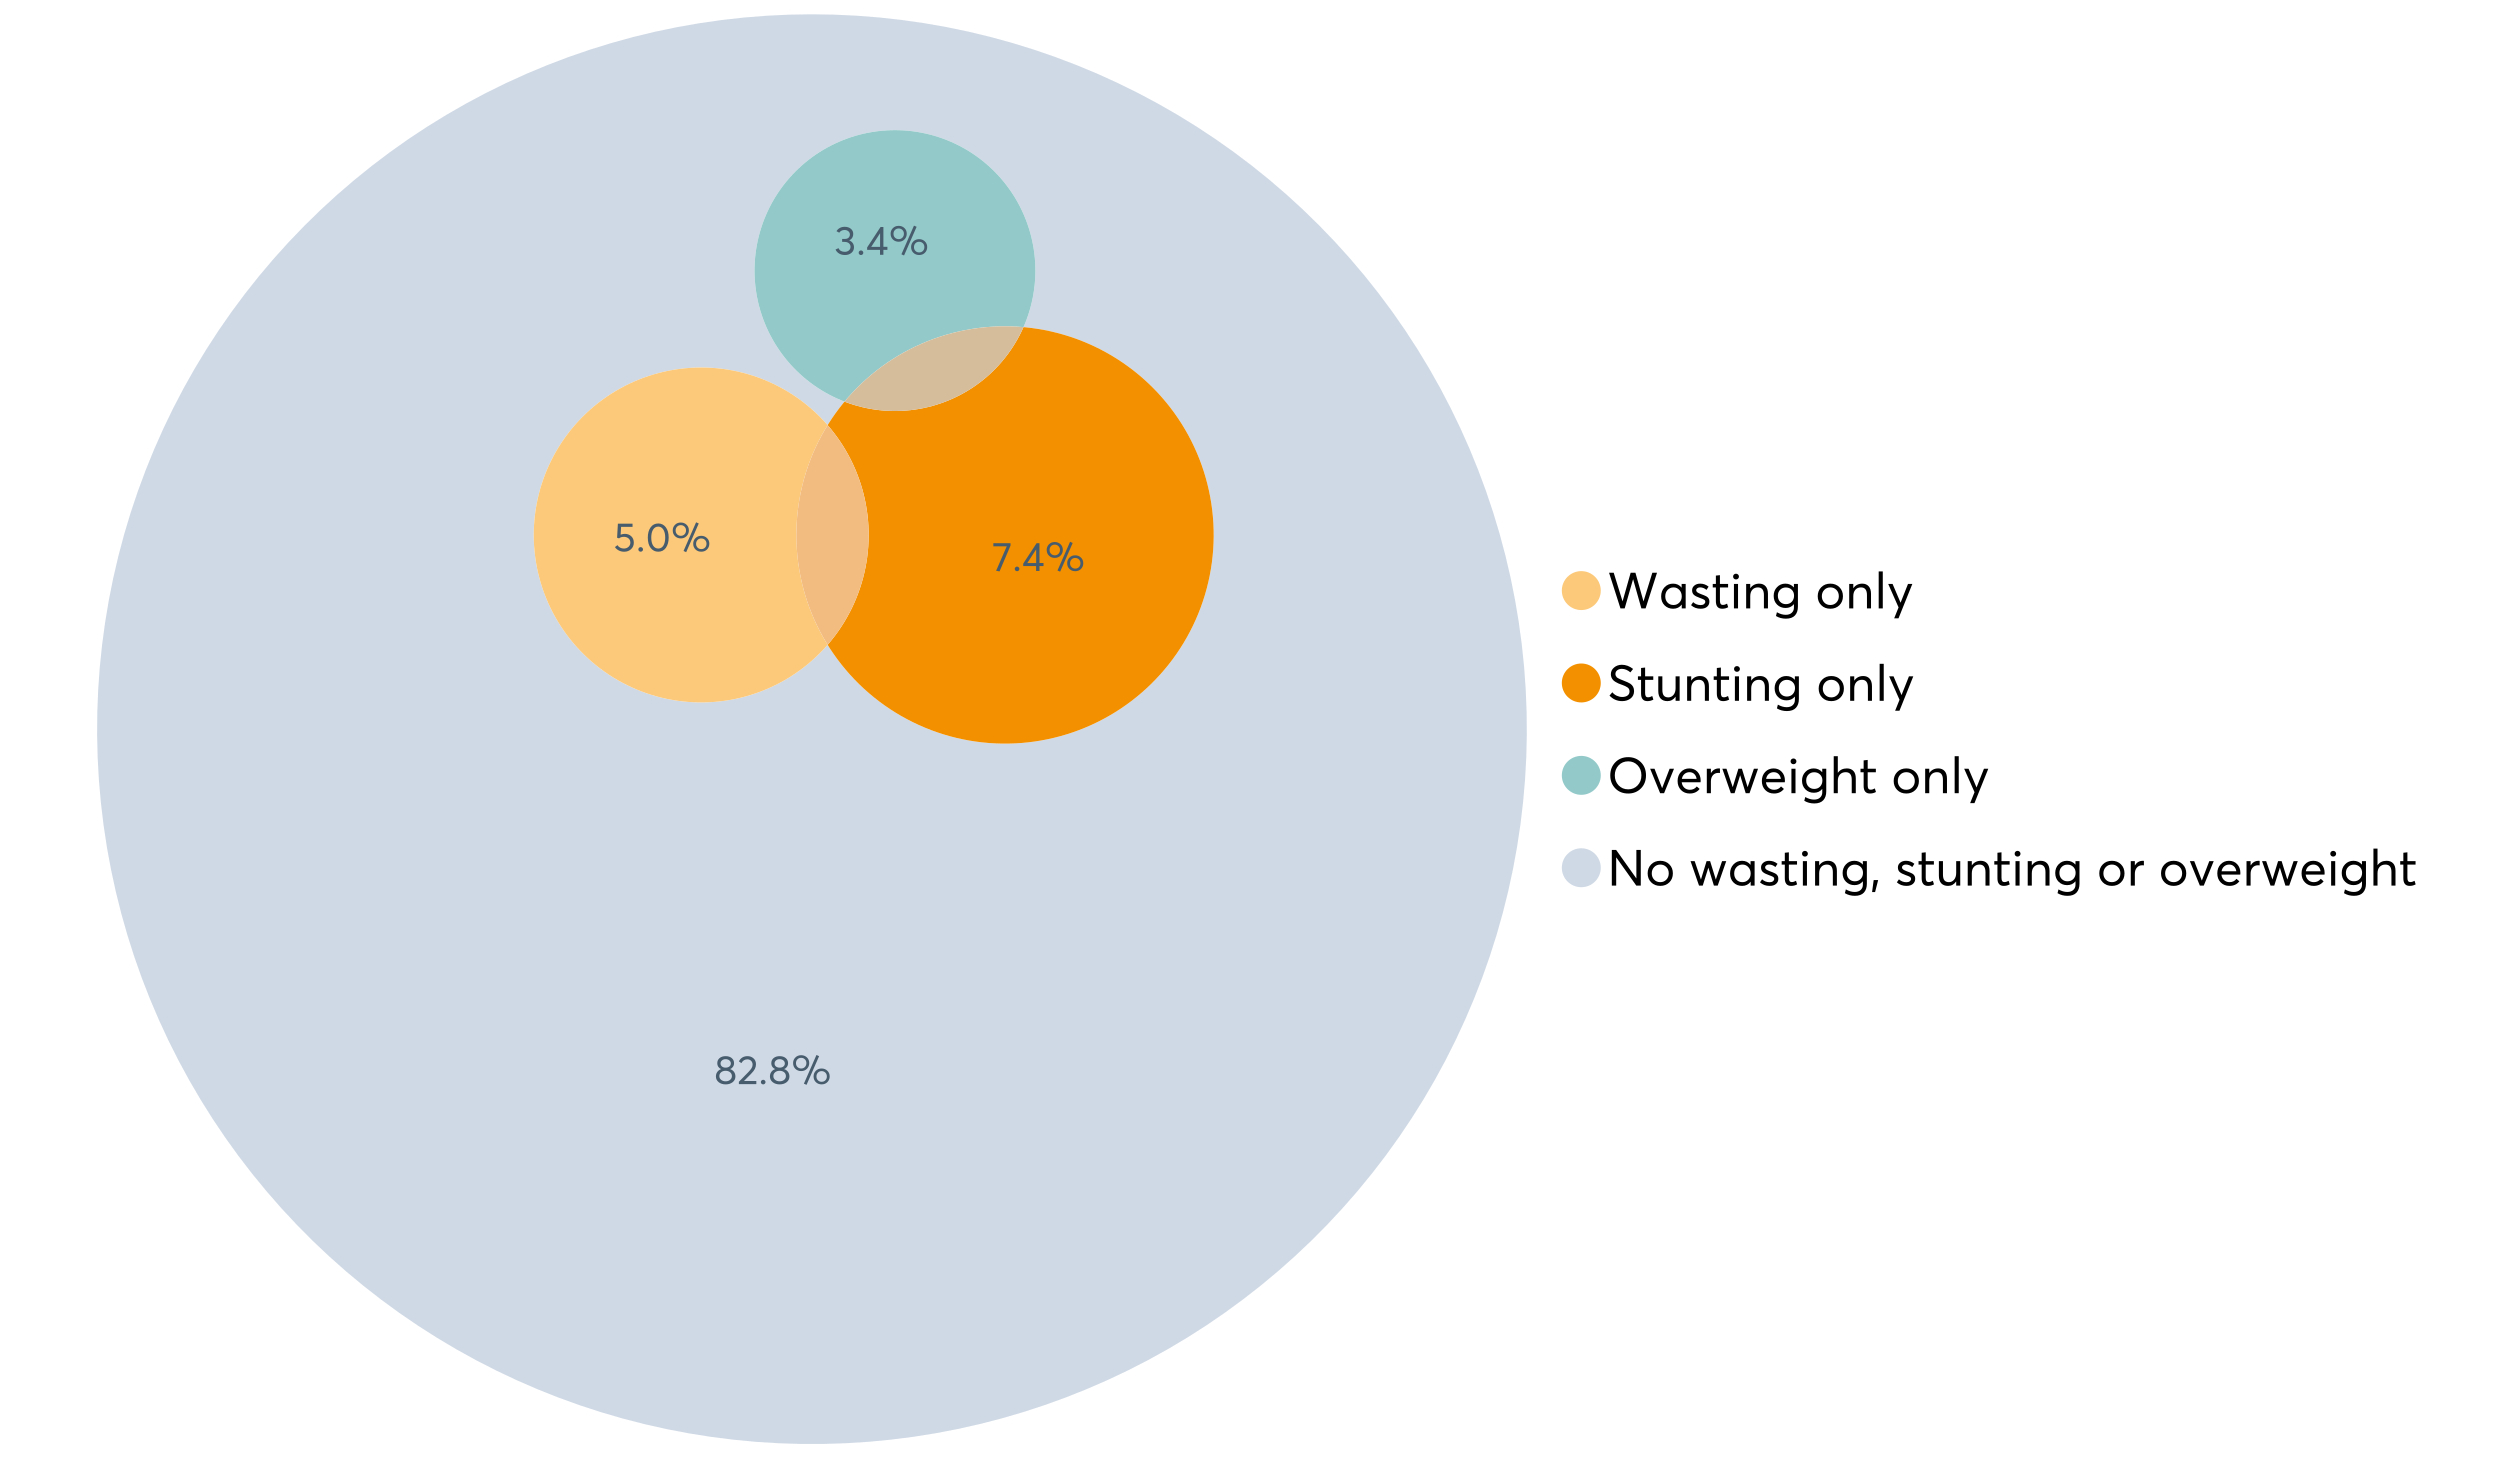 <?xml version="1.0" encoding="UTF-8"?>
<svg xmlns="http://www.w3.org/2000/svg" xmlns:xlink="http://www.w3.org/1999/xlink" width="1234.286pt" height="720pt" viewBox="0 0 1234.286 720" version="1.1">
<defs>
<g>
<symbol overflow="visible" id="glyph0-0">
<path style="stroke:none;" d=""/>
</symbol>
<symbol overflow="visible" id="glyph0-1">
<path style="stroke:none;" d="M 22.234 -17.609 L 24.547 -17.609 L 18.906 0 L 16.828 0 L 12.75 -14.438 L 12.734 -14.438 L 8.578 0 L 6.5 0 L 0.875 -17.609 L 3.172 -17.609 L 7.516 -3.547 L 7.562 -3.547 L 11.531 -17.609 L 13.891 -17.609 L 17.859 -3.5 L 17.891 -3.5 Z M 22.234 -17.609 "/>
</symbol>
<symbol overflow="visible" id="glyph0-2">
<path style="stroke:none;" d="M 11.297 -12.078 L 13.297 -12.078 L 13.297 0 L 11.359 0 L 11.359 -1.906 L 11.344 -1.906 C 10.312 -0.531 8.906 0.156 7.125 0.156 C 5.414 0.156 4 -0.406 2.875 -1.531 C 1.75 -2.656 1.188 -4.129 1.188 -5.953 C 1.188 -7.742 1.742 -9.238 2.859 -10.438 C 3.984 -11.633 5.395 -12.234 7.094 -12.234 C 8.812 -12.234 10.203 -11.578 11.266 -10.266 L 11.297 -10.266 Z M 7.297 -1.688 C 8.422 -1.688 9.379 -2.086 10.172 -2.891 C 10.961 -3.691 11.359 -4.711 11.359 -5.953 C 11.359 -7.191 10.973 -8.238 10.203 -9.094 C 9.441 -9.945 8.477 -10.375 7.312 -10.375 C 6.156 -10.375 5.18 -9.961 4.391 -9.141 C 3.609 -8.328 3.219 -7.266 3.219 -5.953 C 3.219 -4.711 3.594 -3.691 4.344 -2.891 C 5.102 -2.086 6.086 -1.688 7.297 -1.688 Z M 7.297 -1.688 "/>
</symbol>
<symbol overflow="visible" id="glyph0-3">
<path style="stroke:none;" d="M 5.609 0.156 C 3.734 0.156 2.156 -0.426 0.875 -1.594 L 1.906 -3.094 C 2.945 -2.133 4.18 -1.656 5.609 -1.656 C 6.305 -1.656 6.859 -1.812 7.266 -2.125 C 7.68 -2.445 7.891 -2.832 7.891 -3.281 C 7.891 -3.738 7.688 -4.086 7.281 -4.328 C 6.875 -4.566 6.164 -4.859 5.156 -5.203 C 5.094 -5.223 5.047 -5.242 5.016 -5.266 C 3.836 -5.672 2.938 -6.141 2.312 -6.672 C 1.695 -7.203 1.391 -7.973 1.391 -8.984 C 1.391 -9.91 1.766 -10.68 2.516 -11.297 C 3.266 -11.922 4.223 -12.234 5.391 -12.234 C 6.922 -12.234 8.301 -11.738 9.531 -10.75 L 8.484 -9.156 C 7.523 -9.977 6.457 -10.391 5.281 -10.391 C 4.801 -10.391 4.367 -10.258 3.984 -10 C 3.609 -9.738 3.422 -9.398 3.422 -8.984 C 3.422 -8.555 3.609 -8.207 3.984 -7.938 C 4.359 -7.676 4.93 -7.395 5.703 -7.094 C 5.836 -7.039 6.082 -6.945 6.438 -6.812 C 6.789 -6.688 7.023 -6.598 7.141 -6.547 C 7.254 -6.492 7.453 -6.406 7.734 -6.281 C 8.016 -6.164 8.207 -6.078 8.312 -6.016 C 8.414 -5.961 8.566 -5.867 8.766 -5.734 C 8.973 -5.598 9.113 -5.477 9.188 -5.375 C 9.258 -5.281 9.359 -5.148 9.484 -4.984 C 9.609 -4.816 9.695 -4.656 9.75 -4.5 C 9.801 -4.344 9.844 -4.16 9.875 -3.953 C 9.906 -3.742 9.922 -3.523 9.922 -3.297 C 9.922 -2.305 9.547 -1.484 8.797 -0.828 C 8.055 -0.172 6.992 0.156 5.609 0.156 Z M 5.609 0.156 "/>
</symbol>
<symbol overflow="visible" id="glyph0-4">
<path style="stroke:none;" d="M 5.328 0.156 C 3.234 0.156 2.188 -1.094 2.188 -3.594 L 2.188 -10.344 L 0.641 -10.344 L 0.641 -12.078 L 2.188 -12.078 L 2.188 -16.203 L 4.188 -16.422 L 4.188 -12.078 L 8.219 -12.078 L 8.219 -10.344 L 4.188 -10.344 L 4.188 -3.891 C 4.188 -3.148 4.297 -2.602 4.516 -2.25 C 4.742 -1.906 5.133 -1.734 5.688 -1.734 C 6.312 -1.734 6.988 -1.941 7.719 -2.359 L 8.266 -0.594 C 7.367 -0.094 6.391 0.156 5.328 0.156 Z M 5.328 0.156 "/>
</symbol>
<symbol overflow="visible" id="glyph0-5">
<path style="stroke:none;" d="M 3.094 -14.312 C 2.688 -14.312 2.344 -14.445 2.062 -14.719 C 1.789 -15 1.656 -15.336 1.656 -15.734 C 1.656 -16.129 1.789 -16.461 2.062 -16.734 C 2.344 -17.004 2.688 -17.141 3.094 -17.141 C 3.5 -17.141 3.844 -17 4.125 -16.719 C 4.406 -16.438 4.547 -16.109 4.547 -15.734 C 4.547 -15.336 4.406 -15 4.125 -14.719 C 3.844 -14.445 3.5 -14.312 3.094 -14.312 Z M 2.078 0 L 2.078 -12.078 L 4.094 -12.078 L 4.094 0 Z M 2.078 0 "/>
</symbol>
<symbol overflow="visible" id="glyph0-6">
<path style="stroke:none;" d="M 8.344 -12.234 C 9.676 -12.234 10.727 -11.805 11.5 -10.953 C 12.281 -10.098 12.672 -8.836 12.672 -7.172 L 12.672 0 L 10.672 0 L 10.672 -6.594 C 10.672 -9.113 9.688 -10.375 7.719 -10.375 C 6.562 -10.375 5.641 -9.988 4.953 -9.219 C 4.266 -8.445 3.922 -7.383 3.922 -6.031 L 3.922 0 L 1.906 0 L 1.906 -12.078 L 3.922 -12.078 L 3.922 -9.969 L 3.938 -9.969 C 5 -11.477 6.469 -12.234 8.344 -12.234 Z M 8.344 -12.234 "/>
</symbol>
<symbol overflow="visible" id="glyph0-7">
<path style="stroke:none;" d="M 11.094 -12.078 L 13.078 -12.078 L 13.078 -0.922 C 13.078 0.93 12.594 2.391 11.625 3.453 C 10.656 4.523 9.16 5.062 7.141 5.062 C 5.328 5.062 3.691 4.625 2.234 3.75 L 2.703 1.891 C 4.211 2.734 5.66 3.156 7.047 3.156 C 8.348 3.156 9.348 2.816 10.047 2.141 C 10.754 1.473 11.109 0.629 11.109 -0.391 L 11.109 -2.078 L 11.062 -2.078 C 10.051 -0.836 8.688 -0.219 6.969 -0.219 C 5.312 -0.219 3.922 -0.77 2.797 -1.875 C 1.672 -2.988 1.109 -4.43 1.109 -6.203 C 1.109 -7.922 1.66 -9.352 2.766 -10.5 C 3.867 -11.656 5.238 -12.234 6.875 -12.234 C 8.57 -12.234 9.961 -11.617 11.047 -10.391 L 11.094 -10.391 Z M 7.125 -2.109 C 8.332 -2.109 9.305 -2.5 10.047 -3.281 C 10.797 -4.07 11.172 -5.078 11.172 -6.297 C 11.172 -7.492 10.785 -8.469 10.016 -9.219 C 9.242 -9.969 8.281 -10.344 7.125 -10.344 C 5.977 -10.344 5.031 -9.957 4.281 -9.188 C 3.539 -8.426 3.172 -7.457 3.172 -6.281 C 3.172 -5.02 3.551 -4.008 4.312 -3.25 C 5.07 -2.488 6.008 -2.109 7.125 -2.109 Z M 7.125 -2.109 "/>
</symbol>
<symbol overflow="visible" id="glyph0-8">
<path style="stroke:none;" d=""/>
</symbol>
<symbol overflow="visible" id="glyph0-9">
<path style="stroke:none;" d="M 7.422 0.156 C 5.566 0.156 4.062 -0.43 2.906 -1.609 C 1.75 -2.785 1.172 -4.258 1.172 -6.031 C 1.172 -7.801 1.75 -9.273 2.906 -10.453 C 4.062 -11.641 5.566 -12.234 7.422 -12.234 C 9.203 -12.234 10.68 -11.656 11.859 -10.5 C 13.035 -9.344 13.625 -7.852 13.625 -6.031 C 13.625 -4.207 13.035 -2.719 11.859 -1.562 C 10.68 -0.414 9.203 0.156 7.422 0.156 Z M 7.422 -1.688 C 8.598 -1.688 9.586 -2.094 10.391 -2.906 C 11.191 -3.727 11.594 -4.77 11.594 -6.031 C 11.594 -7.301 11.191 -8.344 10.391 -9.156 C 9.598 -9.969 8.609 -10.375 7.422 -10.375 C 6.18 -10.375 5.164 -9.953 4.375 -9.109 C 3.594 -8.273 3.203 -7.242 3.203 -6.016 C 3.203 -4.797 3.594 -3.77 4.375 -2.938 C 5.164 -2.102 6.18 -1.688 7.422 -1.688 Z M 7.422 -1.688 "/>
</symbol>
<symbol overflow="visible" id="glyph0-10">
<path style="stroke:none;" d="M 2.078 0 L 2.078 -18.266 L 4.094 -18.266 L 4.094 0 Z M 2.078 0 "/>
</symbol>
<symbol overflow="visible" id="glyph0-11">
<path style="stroke:none;" d="M 10.344 -12.078 L 12.484 -12.078 L 5.656 4.906 L 3.516 4.906 L 5.688 -0.5 L 0.578 -12.078 L 2.734 -12.078 L 6.656 -2.875 L 6.703 -2.875 Z M 10.344 -12.078 "/>
</symbol>
<symbol overflow="visible" id="glyph0-12">
<path style="stroke:none;" d="M 7.344 0.156 C 4.875 0.156 2.789 -0.754 1.094 -2.578 L 2.484 -4.219 C 3.098 -3.457 3.844 -2.879 4.719 -2.484 C 5.594 -2.086 6.477 -1.891 7.375 -1.891 C 8.457 -1.891 9.328 -2.129 9.984 -2.609 C 10.641 -3.086 10.969 -3.75 10.969 -4.594 C 10.969 -5.051 10.891 -5.445 10.734 -5.781 C 10.578 -6.113 10.305 -6.406 9.922 -6.656 C 9.547 -6.914 9.176 -7.125 8.812 -7.281 C 8.457 -7.438 7.953 -7.641 7.297 -7.891 C 7.18 -7.941 7.086 -7.973 7.016 -7.984 C 6.367 -8.223 5.844 -8.426 5.438 -8.594 C 5.039 -8.77 4.582 -9.016 4.062 -9.328 C 3.539 -9.641 3.133 -9.957 2.844 -10.281 C 2.551 -10.602 2.297 -11.008 2.078 -11.5 C 1.867 -11.988 1.766 -12.531 1.766 -13.125 C 1.766 -14.438 2.285 -15.535 3.328 -16.422 C 4.367 -17.316 5.641 -17.773 7.141 -17.797 C 9.129 -17.797 10.992 -17.109 12.734 -15.734 L 11.406 -14.047 C 10.039 -15.203 8.617 -15.781 7.141 -15.781 C 6.285 -15.781 5.551 -15.551 4.938 -15.094 C 4.32 -14.645 4.016 -14.02 4.016 -13.219 C 4.016 -12.895 4.082 -12.594 4.219 -12.312 C 4.352 -12.039 4.5 -11.816 4.656 -11.641 C 4.82 -11.473 5.113 -11.281 5.531 -11.062 C 5.945 -10.852 6.273 -10.691 6.516 -10.578 C 6.754 -10.473 7.172 -10.305 7.766 -10.078 C 9.586 -9.379 10.785 -8.832 11.359 -8.438 C 12.598 -7.594 13.219 -6.383 13.219 -4.812 C 13.219 -3.258 12.645 -2.039 11.5 -1.156 C 10.352 -0.281 8.969 0.156 7.344 0.156 Z M 7.344 0.156 "/>
</symbol>
<symbol overflow="visible" id="glyph0-13">
<path style="stroke:none;" d="M 10.203 -12.078 L 12.203 -12.078 L 12.203 0 L 10.203 0 L 10.203 -2.016 L 10.172 -2.016 C 9.16 -0.566 7.836 0.156 6.203 0.156 C 4.766 0.156 3.645 -0.258 2.844 -1.094 C 2.051 -1.938 1.656 -3.203 1.656 -4.891 L 1.656 -12.078 L 3.672 -12.078 L 3.672 -5.453 C 3.672 -4.117 3.914 -3.156 4.406 -2.562 C 4.895 -1.977 5.633 -1.688 6.625 -1.688 C 7.613 -1.688 8.457 -2.094 9.156 -2.906 C 9.852 -3.727 10.203 -4.836 10.203 -6.234 Z M 10.203 -12.078 "/>
</symbol>
<symbol overflow="visible" id="glyph0-14">
<path style="stroke:none;" d="M 10.328 0.156 C 7.711 0.156 5.582 -0.691 3.938 -2.391 C 2.289 -4.086 1.469 -6.223 1.469 -8.797 C 1.469 -11.379 2.289 -13.523 3.938 -15.234 C 5.582 -16.941 7.711 -17.797 10.328 -17.797 C 12.836 -17.797 14.926 -16.961 16.594 -15.297 C 18.27 -13.629 19.109 -11.469 19.109 -8.812 C 19.109 -6.164 18.27 -4.008 16.594 -2.344 C 14.926 -0.676 12.836 0.156 10.328 0.156 Z M 10.328 -1.906 C 12.172 -1.906 13.719 -2.555 14.969 -3.859 C 16.219 -5.16 16.844 -6.812 16.844 -8.812 C 16.844 -10.82 16.219 -12.477 14.969 -13.781 C 13.719 -15.082 12.172 -15.734 10.328 -15.734 C 8.391 -15.734 6.801 -15.066 5.562 -13.734 C 4.32 -12.398 3.703 -10.754 3.703 -8.797 C 3.703 -6.848 4.32 -5.211 5.562 -3.891 C 6.801 -2.566 8.391 -1.906 10.328 -1.906 Z M 10.328 -1.906 "/>
</symbol>
<symbol overflow="visible" id="glyph0-15">
<path style="stroke:none;" d="M 10.203 -12.078 L 12.375 -12.078 L 7.469 0 L 5.531 0 L 0.594 -12.078 L 2.75 -12.078 L 6.469 -2.562 L 6.547 -2.562 Z M 10.203 -12.078 "/>
</symbol>
<symbol overflow="visible" id="glyph0-16">
<path style="stroke:none;" d="M 12.562 -6.234 C 12.562 -6.098 12.551 -5.922 12.531 -5.703 L 12.5 -5.406 L 3.203 -5.406 C 3.336 -4.281 3.77 -3.379 4.5 -2.703 C 5.238 -2.023 6.156 -1.688 7.25 -1.688 C 8.656 -1.688 9.785 -2.234 10.641 -3.328 L 12.062 -2.109 C 10.883 -0.598 9.254 0.156 7.172 0.156 C 5.43 0.156 3.992 -0.414 2.859 -1.562 C 1.734 -2.719 1.172 -4.207 1.172 -6.031 C 1.172 -7.832 1.719 -9.316 2.812 -10.484 C 3.914 -11.648 5.297 -12.234 6.953 -12.234 C 8.617 -12.234 9.969 -11.672 11 -10.547 C 12.039 -9.422 12.562 -7.984 12.562 -6.234 Z M 9.406 -9.469 C 8.789 -10.07 8.004 -10.375 7.047 -10.375 C 6.086 -10.375 5.266 -10.078 4.578 -9.484 C 3.891 -8.898 3.457 -8.098 3.281 -7.078 L 10.562 -7.078 C 10.406 -8.078 10.02 -8.875 9.406 -9.469 Z M 9.406 -9.469 "/>
</symbol>
<symbol overflow="visible" id="glyph0-17">
<path style="stroke:none;" d="M 7.891 -12.234 C 8.141 -12.234 8.305 -12.223 8.391 -12.203 L 8.391 -9.969 C 8.023 -10.008 7.758 -10.031 7.594 -10.031 C 6.469 -10.031 5.57 -9.641 4.906 -8.859 C 4.25 -8.078 3.922 -7.066 3.922 -5.828 L 3.922 0 L 1.906 0 L 1.906 -12.078 L 3.922 -12.078 L 3.922 -9.953 L 3.938 -9.953 C 4.883 -11.473 6.203 -12.234 7.891 -12.234 Z M 7.891 -12.234 "/>
</symbol>
<symbol overflow="visible" id="glyph0-18">
<path style="stroke:none;" d="M 16.297 -12.078 L 18.344 -12.078 L 14.141 0 L 12.25 0 L 9.531 -8.812 L 9.5 -8.812 L 6.75 0 L 4.906 0 L 0.719 -12.078 L 2.75 -12.078 L 5.828 -3.047 L 5.875 -3.047 L 8.641 -12.078 L 10.375 -12.078 L 13.172 -3.047 L 13.219 -3.047 Z M 16.297 -12.078 "/>
</symbol>
<symbol overflow="visible" id="glyph0-19">
<path style="stroke:none;" d="M 8.406 -12.234 C 9.781 -12.234 10.852 -11.816 11.625 -10.984 C 12.406 -10.16 12.797 -8.914 12.797 -7.25 L 12.797 0 L 10.797 0 L 10.797 -6.672 C 10.797 -9.141 9.812 -10.375 7.844 -10.375 C 6.633 -10.375 5.676 -9.992 4.969 -9.234 C 4.27 -8.473 3.922 -7.422 3.922 -6.078 L 3.922 0 L 1.906 0 L 1.906 -18.266 L 3.922 -18.266 L 3.922 -10.094 L 3.969 -10.094 C 4.977 -11.52 6.457 -12.234 8.406 -12.234 Z M 8.406 -12.234 "/>
</symbol>
<symbol overflow="visible" id="glyph0-20">
<path style="stroke:none;" d="M 14.359 -17.609 L 16.531 -17.609 L 16.531 0 L 14.312 0 L 4.438 -13.891 L 4.391 -13.891 L 4.391 0 L 2.234 0 L 2.234 -17.609 L 4.359 -17.609 L 14.312 -3.578 L 14.359 -3.578 Z M 14.359 -17.609 "/>
</symbol>
<symbol overflow="visible" id="glyph0-21">
<path style="stroke:none;" d="M 0.797 3.219 L 1.594 -2.734 L 3.797 -2.734 L 2.281 3.219 Z M 0.797 3.219 "/>
</symbol>
<symbol overflow="visible" id="glyph1-0">
<path style="stroke:none;" d=""/>
</symbol>
<symbol overflow="visible" id="glyph1-1">
<path style="stroke:none;" d="M 7.938 -7.422 C 8.719 -7.16 9.348 -6.711 9.828 -6.078 C 10.305 -5.441 10.547 -4.672 10.547 -3.766 C 10.547 -2.609 10.086 -1.672 9.172 -0.953 C 8.254 -0.234 7.102 0.125 5.719 0.125 C 4.32 0.125 3.172 -0.242 2.266 -0.984 C 1.367 -1.723 0.922 -2.648 0.922 -3.766 C 0.922 -4.672 1.16 -5.441 1.641 -6.078 C 2.117 -6.711 2.742 -7.16 3.516 -7.422 L 3.516 -7.438 C 3.004 -7.594 2.555 -7.938 2.172 -8.469 C 1.785 -9 1.594 -9.617 1.594 -10.328 C 1.594 -11.398 1.977 -12.25 2.75 -12.875 C 3.52 -13.5 4.508 -13.812 5.719 -13.812 C 6.957 -13.812 7.957 -13.492 8.719 -12.859 C 9.488 -12.223 9.875 -11.379 9.875 -10.328 C 9.875 -9.641 9.676 -9.023 9.281 -8.484 C 8.883 -7.941 8.438 -7.594 7.938 -7.438 Z M 5.719 -12.328 C 4.977 -12.328 4.375 -12.117 3.906 -11.703 C 3.438 -11.285 3.203 -10.785 3.203 -10.203 C 3.203 -9.578 3.438 -9.078 3.906 -8.703 C 4.375 -8.328 4.977 -8.141 5.719 -8.141 C 6.477 -8.141 7.094 -8.328 7.562 -8.703 C 8.039 -9.078 8.281 -9.578 8.281 -10.203 C 8.281 -10.816 8.035 -11.32 7.547 -11.719 C 7.055 -12.125 6.445 -12.328 5.719 -12.328 Z M 5.719 -1.391 C 6.633 -1.391 7.379 -1.641 7.953 -2.141 C 8.523 -2.641 8.812 -3.242 8.812 -3.953 C 8.812 -4.734 8.523 -5.363 7.953 -5.844 C 7.379 -6.332 6.633 -6.578 5.719 -6.578 C 4.789 -6.578 4.039 -6.332 3.469 -5.844 C 2.895 -5.363 2.609 -4.734 2.609 -3.953 C 2.609 -3.211 2.906 -2.598 3.5 -2.109 C 4.102 -1.629 4.844 -1.391 5.719 -1.391 Z M 5.719 -1.391 "/>
</symbol>
<symbol overflow="visible" id="glyph1-2">
<path style="stroke:none;" d="M 3.328 -1.531 L 9.406 -1.531 L 9.406 0 L 0.797 0 L 0.781 -1.156 L 5.469 -5.938 C 6.156 -6.656 6.676 -7.289 7.031 -7.844 C 7.383 -8.406 7.562 -8.992 7.562 -9.609 C 7.562 -10.367 7.32 -10.992 6.844 -11.484 C 6.363 -11.984 5.742 -12.234 4.984 -12.234 C 3.672 -12.234 2.688 -11.613 2.031 -10.375 L 0.797 -11.219 C 1.672 -12.945 3.098 -13.812 5.078 -13.812 C 6.223 -13.812 7.203 -13.445 8.016 -12.719 C 8.828 -11.988 9.234 -11.016 9.234 -9.797 C 9.234 -9.004 9.051 -8.25 8.688 -7.531 C 8.332 -6.812 7.734 -6.031 6.891 -5.188 L 3.328 -1.578 Z M 3.328 -1.531 "/>
</symbol>
<symbol overflow="visible" id="glyph1-3">
<path style="stroke:none;" d="M 2.406 0.125 C 2.07 0.125 1.797 0.016 1.578 -0.203 C 1.359 -0.422 1.25 -0.688 1.25 -1 C 1.25 -1.312 1.359 -1.578 1.578 -1.797 C 1.797 -2.023 2.07 -2.141 2.406 -2.141 C 2.719 -2.141 2.984 -2.023 3.203 -1.797 C 3.43 -1.578 3.547 -1.312 3.547 -1 C 3.547 -0.688 3.43 -0.422 3.203 -0.203 C 2.984 0.016 2.719 0.125 2.406 0.125 Z M 2.406 0.125 "/>
</symbol>
<symbol overflow="visible" id="glyph1-4">
<path style="stroke:none;" d="M 7.531 0.344 L 6.219 -0.219 L 12.422 -14.391 L 13.734 -13.812 Z M 4.859 -6.438 C 3.742 -6.438 2.801 -6.801 2.031 -7.531 C 1.27 -8.27 0.891 -9.223 0.891 -10.391 C 0.891 -11.473 1.258 -12.391 2 -13.141 C 2.738 -13.898 3.691 -14.281 4.859 -14.281 C 5.984 -14.281 6.93 -13.922 7.703 -13.203 C 8.473 -12.484 8.859 -11.547 8.859 -10.391 C 8.859 -9.285 8.484 -8.348 7.734 -7.578 C 6.992 -6.816 6.035 -6.438 4.859 -6.438 Z M 4.891 -7.719 C 5.641 -7.719 6.254 -7.973 6.734 -8.484 C 7.211 -8.992 7.453 -9.625 7.453 -10.375 C 7.453 -11.145 7.203 -11.77 6.703 -12.25 C 6.211 -12.738 5.609 -12.984 4.891 -12.984 C 4.129 -12.984 3.508 -12.734 3.031 -12.234 C 2.551 -11.734 2.312 -11.113 2.312 -10.375 C 2.312 -9.582 2.555 -8.941 3.047 -8.453 C 3.535 -7.961 4.148 -7.719 4.891 -7.719 Z M 14.969 0.125 C 13.852 0.125 12.91 -0.238 12.141 -0.969 C 11.379 -1.707 11 -2.656 11 -3.812 C 11 -4.895 11.367 -5.816 12.109 -6.578 C 12.859 -7.336 13.812 -7.719 14.969 -7.719 C 16.082 -7.719 17.023 -7.348 17.797 -6.609 C 18.566 -5.879 18.953 -4.945 18.953 -3.812 C 18.953 -2.707 18.582 -1.773 17.844 -1.016 C 17.113 -0.254 16.156 0.125 14.969 0.125 Z M 14.969 -1.156 C 15.738 -1.156 16.363 -1.406 16.844 -1.906 C 17.32 -2.414 17.562 -3.039 17.562 -3.781 C 17.562 -4.57 17.312 -5.207 16.812 -5.688 C 16.312 -6.176 15.695 -6.422 14.969 -6.422 C 14.219 -6.422 13.602 -6.164 13.125 -5.656 C 12.656 -5.156 12.422 -4.531 12.422 -3.781 C 12.422 -3.008 12.664 -2.379 13.156 -1.891 C 13.645 -1.398 14.25 -1.156 14.969 -1.156 Z M 14.969 -1.156 "/>
</symbol>
<symbol overflow="visible" id="glyph1-5">
<path style="stroke:none;" d="M 5.688 -8.688 C 6.945 -8.688 8 -8.289 8.844 -7.5 C 9.688 -6.707 10.109 -5.648 10.109 -4.328 C 10.109 -3.023 9.648 -1.953 8.734 -1.109 C 7.816 -0.273 6.688 0.141 5.344 0.141 C 4.395 0.141 3.52 -0.062 2.719 -0.469 C 1.914 -0.875 1.273 -1.438 0.797 -2.156 L 2.047 -3.109 C 2.367 -2.586 2.805 -2.176 3.359 -1.875 C 3.91 -1.582 4.531 -1.438 5.219 -1.438 C 6.113 -1.438 6.867 -1.711 7.484 -2.266 C 8.098 -2.816 8.406 -3.508 8.406 -4.344 C 8.406 -5.238 8.098 -5.941 7.484 -6.453 C 6.867 -6.961 6.125 -7.219 5.25 -7.219 C 4.207 -7.219 3.398 -6.961 2.828 -6.453 L 1.859 -6.766 L 2.25 -13.703 L 9.484 -13.703 L 9.484 -12.141 L 3.828 -12.141 L 3.609 -8.297 C 4.367 -8.555 5.062 -8.688 5.688 -8.688 Z M 5.688 -8.688 "/>
</symbol>
<symbol overflow="visible" id="glyph1-6">
<path style="stroke:none;" d="M 6.266 0.125 C 4.734 0.125 3.488 -0.488 2.531 -1.719 C 1.582 -2.945 1.109 -4.656 1.109 -6.844 C 1.109 -8.914 1.566 -10.594 2.484 -11.875 C 3.41 -13.164 4.672 -13.812 6.266 -13.812 C 7.785 -13.812 9.02 -13.195 9.969 -11.969 C 10.926 -10.738 11.406 -9.031 11.406 -6.844 C 11.406 -4.77 10.945 -3.086 10.031 -1.797 C 9.125 -0.516 7.867 0.125 6.266 0.125 Z M 6.266 -1.438 C 7.348 -1.438 8.191 -1.922 8.797 -2.891 C 9.398 -3.859 9.703 -5.176 9.703 -6.844 C 9.703 -8.551 9.383 -9.879 8.75 -10.828 C 8.125 -11.785 7.297 -12.266 6.266 -12.266 C 5.18 -12.266 4.332 -11.773 3.719 -10.797 C 3.113 -9.816 2.812 -8.5 2.812 -6.844 C 2.812 -5.133 3.125 -3.805 3.75 -2.859 C 4.383 -1.91 5.223 -1.438 6.266 -1.438 Z M 6.266 -1.438 "/>
</symbol>
<symbol overflow="visible" id="glyph1-7">
<path style="stroke:none;" d="M 0.531 -13.703 L 9.016 -13.703 L 9.016 -12.516 L 3.594 0.234 L 1.906 -0.094 L 7.156 -12.141 L 0.531 -12.141 Z M 0.531 -13.703 "/>
</symbol>
<symbol overflow="visible" id="glyph1-8">
<path style="stroke:none;" d="M 6.984 0 L 6.984 -2.406 L 0.625 -2.406 L 0.625 -3.609 L 7.234 -13.703 L 8.656 -13.703 L 8.656 -3.922 L 10.641 -3.922 L 10.641 -2.406 L 8.656 -2.406 L 8.656 0 Z M 2.625 -3.891 L 7.016 -3.891 L 7.016 -10.641 Z M 2.625 -3.891 "/>
</symbol>
<symbol overflow="visible" id="glyph1-9">
<path style="stroke:none;" d="M 7.344 -7.094 C 8.07 -6.812 8.641 -6.375 9.047 -5.781 C 9.461 -5.188 9.672 -4.484 9.672 -3.672 C 9.672 -2.555 9.25 -1.645 8.406 -0.938 C 7.57 -0.227 6.52 0.125 5.25 0.125 C 4.113 0.125 3.133 -0.117 2.312 -0.609 C 1.5 -1.109 0.914 -1.77 0.562 -2.594 L 2.016 -3.266 C 2.555 -2.055 3.598 -1.453 5.141 -1.453 C 5.941 -1.453 6.613 -1.68 7.156 -2.141 C 7.695 -2.598 7.969 -3.191 7.969 -3.922 C 7.969 -4.617 7.707 -5.195 7.188 -5.656 C 6.676 -6.125 5.938 -6.359 4.969 -6.359 L 3.828 -6.359 L 3.828 -7.828 L 5.156 -7.828 C 5.988 -7.828 6.609 -8.035 7.016 -8.453 C 7.43 -8.867 7.641 -9.391 7.641 -10.016 C 7.641 -10.672 7.391 -11.203 6.891 -11.609 C 6.398 -12.023 5.789 -12.234 5.062 -12.234 C 3.883 -12.234 2.992 -11.789 2.391 -10.906 L 1.031 -11.641 C 1.406 -12.305 1.941 -12.832 2.641 -13.219 C 3.336 -13.613 4.16 -13.812 5.109 -13.812 C 6.316 -13.812 7.316 -13.488 8.109 -12.844 C 8.91 -12.195 9.312 -11.328 9.312 -10.234 C 9.312 -9.555 9.141 -8.941 8.797 -8.391 C 8.453 -7.836 7.969 -7.414 7.344 -7.125 Z M 7.344 -7.094 "/>
</symbol>
</g>
</defs>
<g id="surface120434">
<path style=" stroke:none;fill-rule:nonzero;fill:rgb(98.824%,78.824%,47.843%);fill-opacity:1;" d="M 790.324 291.582 C 790.324 296.891 786.02 301.195 780.711 301.195 C 775.398 301.195 771.094 296.891 771.094 291.582 C 771.094 286.273 775.398 281.969 780.711 281.969 C 786.02 281.969 790.324 286.273 790.324 291.582 "/>
<g style="fill:rgb(0%,0%,0%);fill-opacity:1;">
  <use xlink:href="#glyph0-1" x="793.543" y="300.387"/>
  <use xlink:href="#glyph0-2" x="818.944" y="300.387"/>
  <use xlink:href="#glyph0-3" x="834.026" y="300.387"/>
  <use xlink:href="#glyph0-4" x="844.965" y="300.387"/>
  <use xlink:href="#glyph0-5" x="853.994" y="300.387"/>
  <use xlink:href="#glyph0-6" x="860.195" y="300.387"/>
  <use xlink:href="#glyph0-7" x="874.583" y="300.387"/>
  <use xlink:href="#glyph0-8" x="889.441" y="300.387"/>
  <use xlink:href="#glyph0-9" x="896.263" y="300.387"/>
  <use xlink:href="#glyph0-6" x="911.072" y="300.387"/>
  <use xlink:href="#glyph0-10" x="925.459" y="300.387"/>
  <use xlink:href="#glyph0-11" x="931.66" y="300.387"/>
</g>
<path style=" stroke:none;fill-rule:nonzero;fill:rgb(95.294%,56.471%,0%);fill-opacity:1;" d="M 790.324 337.195 C 790.324 342.504 786.02 346.809 780.711 346.809 C 775.398 346.809 771.094 342.504 771.094 337.195 C 771.094 331.883 775.398 327.578 780.711 327.578 C 786.02 327.578 790.324 331.883 790.324 337.195 "/>
<g style="fill:rgb(0%,0%,0%);fill-opacity:1;">
  <use xlink:href="#glyph0-12" x="793.543" y="346"/>
  <use xlink:href="#glyph0-4" x="808.029" y="346"/>
  <use xlink:href="#glyph0-13" x="817.059" y="346"/>
  <use xlink:href="#glyph0-6" x="831.049" y="346"/>
  <use xlink:href="#glyph0-4" x="845.436" y="346"/>
  <use xlink:href="#glyph0-5" x="854.465" y="346"/>
  <use xlink:href="#glyph0-6" x="860.667" y="346"/>
  <use xlink:href="#glyph0-7" x="875.054" y="346"/>
  <use xlink:href="#glyph0-8" x="889.913" y="346"/>
  <use xlink:href="#glyph0-9" x="896.734" y="346"/>
  <use xlink:href="#glyph0-6" x="911.543" y="346"/>
  <use xlink:href="#glyph0-10" x="925.93" y="346"/>
  <use xlink:href="#glyph0-11" x="932.132" y="346"/>
</g>
<path style=" stroke:none;fill-rule:nonzero;fill:rgb(57.647%,79.216%,78.824%);fill-opacity:1;" d="M 790.324 382.805 C 790.324 388.117 786.02 392.422 780.711 392.422 C 775.398 392.422 771.094 388.117 771.094 382.805 C 771.094 377.496 775.398 373.191 780.711 373.191 C 786.02 373.191 790.324 377.496 790.324 382.805 "/>
<g style="fill:rgb(0%,0%,0%);fill-opacity:1;">
  <use xlink:href="#glyph0-14" x="793.543" y="391.613"/>
  <use xlink:href="#glyph0-15" x="814.107" y="391.613"/>
  <use xlink:href="#glyph0-16" x="827.08" y="391.613"/>
  <use xlink:href="#glyph0-17" x="840.773" y="391.613"/>
  <use xlink:href="#glyph0-18" x="849.628" y="391.613"/>
  <use xlink:href="#glyph0-16" x="868.679" y="391.613"/>
  <use xlink:href="#glyph0-5" x="882.372" y="391.613"/>
  <use xlink:href="#glyph0-7" x="888.573" y="391.613"/>
  <use xlink:href="#glyph0-19" x="903.432" y="391.613"/>
  <use xlink:href="#glyph0-4" x="917.918" y="391.613"/>
  <use xlink:href="#glyph0-8" x="926.947" y="391.613"/>
  <use xlink:href="#glyph0-9" x="933.769" y="391.613"/>
  <use xlink:href="#glyph0-6" x="948.578" y="391.613"/>
  <use xlink:href="#glyph0-10" x="962.965" y="391.613"/>
  <use xlink:href="#glyph0-11" x="969.166" y="391.613"/>
</g>
<path style=" stroke:none;fill-rule:nonzero;fill:rgb(81.176%,85.098%,89.804%);fill-opacity:1;" d="M 790.324 428.418 C 790.324 433.727 786.02 438.031 780.711 438.031 C 775.398 438.031 771.094 433.727 771.094 428.418 C 771.094 423.109 775.398 418.805 780.711 418.805 C 786.02 418.805 790.324 423.109 790.324 428.418 "/>
<g style="fill:rgb(0%,0%,0%);fill-opacity:1;">
  <use xlink:href="#glyph0-20" x="793.543" y="437.223"/>
  <use xlink:href="#glyph0-9" x="812.296" y="437.223"/>
  <use xlink:href="#glyph0-8" x="827.105" y="437.223"/>
  <use xlink:href="#glyph0-18" x="833.926" y="437.223"/>
  <use xlink:href="#glyph0-2" x="852.977" y="437.223"/>
  <use xlink:href="#glyph0-3" x="868.059" y="437.223"/>
  <use xlink:href="#glyph0-4" x="878.998" y="437.223"/>
  <use xlink:href="#glyph0-5" x="888.027" y="437.223"/>
  <use xlink:href="#glyph0-6" x="894.229" y="437.223"/>
  <use xlink:href="#glyph0-7" x="908.616" y="437.223"/>
  <use xlink:href="#glyph0-21" x="923.474" y="437.223"/>
  <use xlink:href="#glyph0-8" x="928.808" y="437.223"/>
  <use xlink:href="#glyph0-3" x="935.629" y="437.223"/>
  <use xlink:href="#glyph0-4" x="946.568" y="437.223"/>
  <use xlink:href="#glyph0-13" x="955.598" y="437.223"/>
  <use xlink:href="#glyph0-6" x="969.588" y="437.223"/>
  <use xlink:href="#glyph0-4" x="983.975" y="437.223"/>
  <use xlink:href="#glyph0-5" x="993.004" y="437.223"/>
  <use xlink:href="#glyph0-6" x="999.206" y="437.223"/>
  <use xlink:href="#glyph0-7" x="1013.593" y="437.223"/>
  <use xlink:href="#glyph0-8" x="1028.452" y="437.223"/>
  <use xlink:href="#glyph0-9" x="1035.273" y="437.223"/>
  <use xlink:href="#glyph0-17" x="1050.082" y="437.223"/>
  <use xlink:href="#glyph0-8" x="1058.938" y="437.223"/>
  <use xlink:href="#glyph0-9" x="1065.759" y="437.223"/>
  <use xlink:href="#glyph0-15" x="1080.568" y="437.223"/>
  <use xlink:href="#glyph0-16" x="1093.541" y="437.223"/>
  <use xlink:href="#glyph0-17" x="1107.234" y="437.223"/>
  <use xlink:href="#glyph0-18" x="1116.09" y="437.223"/>
  <use xlink:href="#glyph0-16" x="1135.14" y="437.223"/>
  <use xlink:href="#glyph0-5" x="1148.833" y="437.223"/>
  <use xlink:href="#glyph0-7" x="1155.034" y="437.223"/>
  <use xlink:href="#glyph0-19" x="1169.893" y="437.223"/>
  <use xlink:href="#glyph0-4" x="1184.379" y="437.223"/>
</g>
<path style=" stroke:none;fill-rule:nonzero;fill:rgb(81.176%,85.098%,89.804%);fill-opacity:1;" d="M 406.602 712.895 L 417.738 712.539 L 428.859 711.832 L 439.953 710.77 L 451.008 709.363 L 462.012 707.605 L 472.953 705.504 L 483.824 703.055 L 494.613 700.266 L 505.309 697.137 L 515.898 693.672 L 526.375 689.875 L 536.727 685.75 L 546.941 681.297 L 557.012 676.527 L 566.926 671.441 L 576.676 666.043 L 586.25 660.34 L 595.637 654.34 L 604.832 648.043 L 613.824 641.461 L 622.602 634.598 L 631.16 627.461 L 639.492 620.059 L 647.582 612.398 L 655.426 604.484 L 663.016 596.324 L 670.348 587.934 L 677.406 579.312 L 684.195 570.473 L 690.695 561.426 L 696.91 552.176 L 702.832 542.734 L 708.449 533.109 L 713.762 523.316 L 718.758 513.355 L 723.441 503.246 L 727.805 492.988 L 731.84 482.602 L 735.543 472.094 L 738.918 461.473 L 741.949 450.75 L 744.645 439.938 L 747 429.047 L 749.004 418.086 L 750.664 407.066 L 751.977 396 L 752.938 384.898 L 753.551 373.773 L 753.809 362.633 L 753.715 351.488 L 753.27 340.355 L 752.477 329.242 L 751.328 318.156 L 749.832 307.113 L 747.988 296.125 L 745.801 285.199 L 743.266 274.348 L 740.391 263.582 L 737.18 252.91 L 733.633 242.348 L 729.75 231.902 L 725.543 221.582 L 721.012 211.402 L 716.16 201.371 L 710.996 191.496 L 705.523 181.793 L 699.746 172.262 L 693.668 162.922 L 687.301 153.777 L 680.648 144.836 L 673.719 136.113 L 666.512 127.609 L 659.043 119.34 L 651.32 111.312 L 643.344 103.527 L 635.125 96.004 L 626.676 88.738 L 618 81.746 L 609.105 75.031 L 600.008 68.598 L 590.711 62.457 L 581.223 56.613 L 571.555 51.07 L 561.715 45.836 L 551.719 40.918 L 541.57 36.312 L 531.281 32.035 L 520.863 28.082 L 510.324 24.457 L 499.68 21.172 L 488.934 18.219 L 478.098 15.609 L 467.188 13.344 L 456.211 11.422 L 445.18 9.852 L 434.105 8.625 L 422.996 7.754 L 411.867 7.23 L 400.723 7.059 L 389.582 7.238 L 378.453 7.773 L 367.344 8.656 L 356.27 9.891 L 345.238 11.473 L 334.262 13.402 L 323.355 15.676 L 312.523 18.297 L 301.781 21.258 L 291.137 24.555 L 280.602 28.184 L 270.188 32.148 L 259.902 36.438 L 249.758 41.047 L 239.766 45.977 L 229.93 51.219 L 220.27 56.77 L 210.785 62.621 L 201.492 68.773 L 192.398 75.211 L 183.512 81.934 L 174.844 88.934 L 166.398 96.207 L 158.188 103.738 L 150.219 111.527 L 142.5 119.566 L 135.039 127.84 L 127.844 136.348 L 120.918 145.082 L 114.273 154.027 L 107.914 163.176 L 101.844 172.523 L 96.078 182.055 L 90.609 191.766 L 85.453 201.645 L 80.613 211.68 L 76.09 221.867 L 71.891 232.188 L 68.02 242.637 L 64.48 253.203 L 61.277 263.875 L 58.414 274.645 L 55.887 285.496 L 53.707 296.426 L 51.875 307.418 L 50.387 318.461 L 49.25 329.547 L 48.465 340.66 L 48.031 351.797 L 47.949 362.938 L 48.215 374.078 L 48.836 385.203 L 49.809 396.305 L 51.129 407.371 L 52.797 418.387 L 54.816 429.348 L 57.176 440.238 L 59.883 451.047 L 62.926 461.766 L 66.305 472.383 L 70.02 482.891 L 74.066 493.273 L 78.438 503.523 L 83.129 513.633 L 88.137 523.586 L 93.457 533.379 L 99.082 542.996 L 105.008 552.434 L 111.23 561.676 L 117.742 570.719 L 124.535 579.551 L 131.605 588.168 L 138.941 596.555 L 146.539 604.703 L 154.391 612.613 L 162.488 620.266 L 170.824 627.664 L 179.387 634.793 L 188.172 641.648 L 197.172 648.223 L 206.371 654.508 L 215.766 660.5 L 225.344 666.195 L 235.098 671.586 L 245.016 676.664 L 255.09 681.426 L 265.309 685.867 L 275.664 689.984 L 286.145 693.773 L 296.738 697.227 L 307.438 700.348 L 318.227 703.129 L 329.102 705.566 L 340.043 707.66 L 351.051 709.406 L 362.105 710.805 L 373.199 711.855 L 384.32 712.551 L 395.457 712.898 Z M 491.363 367.031 L 488.117 366.828 L 484.879 366.52 L 481.652 366.113 L 478.441 365.602 L 475.246 364.992 L 472.07 364.281 L 468.922 363.469 L 465.801 362.559 L 462.707 361.551 L 459.648 360.441 L 456.625 359.242 L 453.641 357.945 L 450.703 356.555 L 447.805 355.07 L 444.957 353.5 L 442.164 351.836 L 439.422 350.086 L 436.734 348.254 L 434.109 346.332 L 431.543 344.332 L 429.043 342.25 L 426.613 340.094 L 424.246 337.859 L 421.957 335.551 L 419.738 333.172 L 417.598 330.723 L 415.531 328.207 L 413.551 325.629 L 411.648 322.988 L 409.832 320.293 L 408.605 318.336 L 407.605 319.484 L 405.828 321.395 L 403.988 323.246 L 402.094 325.043 L 400.145 326.777 L 398.137 328.449 L 396.082 330.055 L 393.977 331.598 L 391.82 333.074 L 389.621 334.48 L 387.379 335.816 L 385.094 337.078 L 382.773 338.27 L 380.414 339.387 L 378.02 340.43 L 375.594 341.398 L 373.141 342.289 L 370.66 343.098 L 368.152 343.832 L 365.625 344.484 L 363.082 345.059 L 360.516 345.551 L 357.938 345.965 L 355.348 346.293 L 352.75 346.543 L 350.145 346.707 L 347.535 346.789 L 344.926 346.793 L 342.316 346.711 L 339.711 346.547 L 337.113 346.301 L 334.523 345.973 L 331.945 345.562 L 329.379 345.074 L 326.832 344.504 L 324.305 343.852 L 321.801 343.121 L 319.316 342.312 L 316.863 341.422 L 314.438 340.457 L 312.043 339.418 L 309.684 338.301 L 307.359 337.113 L 305.074 335.852 L 302.832 334.516 L 300.629 333.113 L 298.473 331.641 L 296.367 330.102 L 294.309 328.492 L 292.301 326.824 L 290.352 325.09 L 288.453 323.297 L 286.613 321.445 L 284.832 319.535 L 283.113 317.57 L 281.457 315.555 L 279.867 313.484 L 278.344 311.367 L 276.883 309.199 L 275.496 306.988 L 274.18 304.734 L 272.93 302.441 L 271.758 300.109 L 270.66 297.742 L 269.637 295.34 L 268.688 292.91 L 267.816 290.449 L 267.027 287.961 L 266.312 285.449 L 265.68 282.918 L 265.125 280.367 L 264.652 277.797 L 264.262 275.219 L 263.953 272.625 L 263.727 270.023 L 263.578 267.418 L 263.516 264.809 L 263.535 262.199 L 263.637 259.59 L 263.824 256.984 L 264.09 254.391 L 264.438 251.801 L 264.867 249.227 L 265.379 246.668 L 265.969 244.125 L 266.641 241.602 L 267.391 239.102 L 268.219 236.625 L 269.125 234.18 L 270.109 231.762 L 271.168 229.375 L 272.305 227.023 L 273.512 224.711 L 274.793 222.434 L 276.145 220.199 L 277.566 218.012 L 279.055 215.867 L 280.609 213.773 L 282.234 211.727 L 283.918 209.734 L 285.668 207.797 L 287.477 205.914 L 289.344 204.086 L 291.266 202.324 L 293.242 200.621 L 295.273 198.98 L 297.355 197.406 L 299.488 195.895 L 301.664 194.457 L 303.887 193.086 L 306.148 191.785 L 308.453 190.555 L 310.793 189.402 L 313.172 188.32 L 315.578 187.316 L 318.02 186.387 L 320.488 185.539 L 322.98 184.766 L 325.496 184.07 L 328.035 183.457 L 330.59 182.926 L 333.16 182.473 L 335.746 182.102 L 338.34 181.812 L 340.941 181.605 L 343.551 181.48 L 346.16 181.438 L 348.77 181.48 L 351.379 181.602 L 353.98 181.805 L 356.574 182.094 L 359.16 182.461 L 361.73 182.91 L 364.285 183.441 L 366.824 184.055 L 369.34 184.746 L 371.836 185.516 L 374.305 186.363 L 376.746 187.289 L 379.156 188.293 L 381.531 189.371 L 383.875 190.523 L 386.18 191.75 L 388.445 193.047 L 390.668 194.418 L 392.844 195.855 L 394.977 197.363 L 397.059 198.934 L 399.09 200.574 L 401.07 202.273 L 402.996 204.039 L 404.863 205.863 L 406.676 207.742 L 408.426 209.68 L 408.605 209.895 L 408.91 209.395 L 410.68 206.668 L 412.535 203.996 L 414.477 201.383 L 416.496 198.836 L 416.957 198.293 L 415.219 197.602 L 413.211 196.727 L 411.23 195.793 L 409.281 194.793 L 407.367 193.734 L 405.484 192.617 L 403.641 191.441 L 401.832 190.207 L 400.062 188.914 L 398.34 187.566 L 396.656 186.168 L 395.02 184.715 L 393.426 183.211 L 391.887 181.656 L 390.391 180.055 L 388.949 178.406 L 387.562 176.715 L 386.227 174.98 L 384.949 173.203 L 383.727 171.387 L 382.562 169.535 L 381.457 167.645 L 380.41 165.719 L 379.426 163.766 L 378.508 161.781 L 377.648 159.766 L 376.852 157.727 L 376.125 155.664 L 375.457 153.578 L 374.859 151.469 L 374.328 149.348 L 373.867 147.207 L 373.469 145.055 L 373.141 142.891 L 372.883 140.715 L 372.691 138.535 L 372.57 136.352 L 372.516 134.16 L 372.531 131.973 L 372.617 129.785 L 372.773 127.602 L 372.996 125.426 L 373.289 123.254 L 373.648 121.094 L 374.078 118.949 L 374.574 116.816 L 375.137 114.699 L 375.766 112.605 L 376.461 110.527 L 377.219 108.477 L 378.047 106.449 L 378.934 104.445 L 379.883 102.477 L 380.898 100.535 L 381.973 98.629 L 383.105 96.754 L 384.297 94.918 L 385.547 93.121 L 386.852 91.363 L 388.211 89.648 L 389.625 87.977 L 391.09 86.352 L 392.609 84.773 L 394.172 83.242 L 395.785 81.762 L 397.445 80.332 L 399.148 78.957 L 400.895 77.637 L 402.68 76.371 L 404.508 75.164 L 406.367 74.016 L 408.266 72.926 L 410.199 71.895 L 412.16 70.926 L 414.156 70.02 L 416.176 69.176 L 418.223 68.398 L 420.289 67.688 L 422.383 67.039 L 424.492 66.457 L 426.621 65.941 L 428.762 65.496 L 430.918 65.117 L 433.086 64.805 L 435.262 64.562 L 437.445 64.391 L 439.629 64.285 L 441.82 64.25 L 444.008 64.281 L 446.195 64.387 L 448.379 64.559 L 450.555 64.797 L 452.719 65.105 L 454.875 65.484 L 457.02 65.93 L 459.148 66.441 L 461.258 67.02 L 463.352 67.668 L 465.422 68.379 L 467.469 69.156 L 469.488 69.996 L 471.48 70.902 L 473.445 71.867 L 475.379 72.895 L 477.277 73.984 L 479.141 75.133 L 480.969 76.34 L 482.758 77.602 L 484.504 78.922 L 486.207 80.297 L 487.867 81.723 L 489.48 83.199 L 491.047 84.73 L 492.566 86.309 L 494.035 87.93 L 495.449 89.602 L 496.809 91.316 L 498.117 93.07 L 499.367 94.867 L 500.562 96.703 L 501.695 98.574 L 502.773 100.48 L 503.785 102.422 L 504.738 104.391 L 505.629 106.391 L 506.457 108.418 L 507.219 110.473 L 507.914 112.547 L 508.547 114.645 L 509.113 116.758 L 509.609 118.891 L 510.039 121.035 L 510.402 123.195 L 510.695 125.363 L 510.922 127.543 L 511.078 129.727 L 511.164 131.914 L 511.184 134.102 L 511.133 136.289 L 511.012 138.477 L 510.824 140.656 L 510.566 142.832 L 510.238 144.996 L 509.844 147.148 L 509.383 149.289 L 508.852 151.414 L 508.258 153.52 L 507.594 155.605 L 506.867 157.668 L 506.074 159.711 L 505.309 161.508 L 505.898 161.555 L 509.129 161.91 L 512.352 162.371 L 515.555 162.93 L 518.738 163.594 L 521.902 164.355 L 525.039 165.215 L 528.145 166.176 L 531.223 167.23 L 534.262 168.387 L 537.266 169.637 L 540.227 170.98 L 543.148 172.414 L 546.02 173.945 L 548.84 175.562 L 551.609 177.266 L 554.324 179.059 L 556.98 180.938 L 559.574 182.898 L 562.109 184.938 L 564.574 187.059 L 566.973 189.254 L 569.301 191.527 L 571.559 193.871 L 573.738 196.285 L 575.84 198.766 L 577.863 201.312 L 579.805 203.922 L 581.664 206.594 L 583.438 209.32 L 585.125 212.102 L 586.723 214.934 L 588.23 217.816 L 589.645 220.746 L 590.969 223.715 L 592.195 226.727 L 593.328 229.777 L 594.363 232.859 L 595.301 235.977 L 596.141 239.117 L 596.883 242.285 L 597.52 245.477 L 598.059 248.684 L 598.496 251.906 L 598.828 255.141 L 599.062 258.387 L 599.191 261.637 L 599.219 264.891 L 599.145 268.141 L 598.965 271.387 L 598.684 274.629 L 598.301 277.859 L 597.816 281.074 L 597.23 284.273 L 596.543 287.453 L 595.758 290.609 L 594.871 293.742 L 593.887 296.84 L 592.805 299.91 L 591.629 302.941 L 590.355 305.934 L 588.988 308.887 L 587.527 311.793 L 585.977 314.652 L 584.34 317.461 L 582.609 320.215 L 580.797 322.918 L 578.898 325.559 L 576.918 328.137 L 574.855 330.652 L 572.715 333.105 L 570.5 335.484 L 568.211 337.797 L 565.848 340.031 L 563.418 342.191 L 560.918 344.277 L 558.355 346.281 L 555.73 348.199 L 553.047 350.039 L 550.309 351.789 L 547.512 353.453 L 544.668 355.031 L 541.773 356.516 L 538.832 357.906 L 535.852 359.207 L 532.832 360.41 L 529.773 361.52 L 526.68 362.531 L 523.559 363.445 L 520.41 364.258 L 517.238 364.973 L 514.043 365.586 L 510.832 366.102 L 507.605 366.512 L 504.367 366.82 L 501.121 367.027 L 497.867 367.133 L 494.617 367.133 Z M 491.363 367.031 "/>
<path style=" stroke:none;fill-rule:nonzero;fill:rgb(98.824%,78.824%,47.843%);fill-opacity:1;" d="M 347.535 346.789 L 350.145 346.707 L 352.75 346.543 L 355.348 346.293 L 357.938 345.965 L 360.516 345.551 L 363.082 345.059 L 365.625 344.484 L 368.152 343.832 L 370.66 343.098 L 373.141 342.289 L 375.594 341.398 L 378.02 340.43 L 380.414 339.387 L 382.773 338.27 L 385.094 337.078 L 387.379 335.816 L 389.621 334.48 L 391.82 333.074 L 393.977 331.598 L 396.082 330.055 L 398.137 328.449 L 400.145 326.777 L 402.094 325.043 L 403.988 323.246 L 405.828 321.395 L 407.605 319.484 L 408.605 318.336 L 408.102 317.535 L 406.461 314.73 L 404.906 311.871 L 403.445 308.965 L 402.074 306.016 L 400.801 303.023 L 399.621 299.992 L 398.535 296.926 L 397.547 293.824 L 396.66 290.695 L 395.871 287.543 L 395.18 284.363 L 394.594 281.164 L 394.105 277.949 L 393.719 274.719 L 393.438 271.477 L 393.254 268.23 L 393.176 264.977 L 393.199 261.727 L 393.328 258.477 L 393.559 255.23 L 393.891 251.996 L 394.324 248.77 L 394.859 245.562 L 395.496 242.371 L 396.23 239.203 L 397.066 236.062 L 398.004 232.945 L 399.035 229.863 L 400.164 226.812 L 401.391 223.797 L 402.711 220.824 L 404.125 217.895 L 405.629 215.012 L 407.227 212.18 L 408.605 209.895 L 408.426 209.68 L 406.676 207.742 L 404.863 205.863 L 402.996 204.039 L 401.07 202.273 L 399.09 200.574 L 397.059 198.934 L 394.977 197.363 L 392.844 195.855 L 390.668 194.418 L 388.445 193.047 L 386.18 191.75 L 383.875 190.523 L 381.531 189.371 L 379.156 188.293 L 376.746 187.289 L 374.305 186.363 L 371.836 185.516 L 369.34 184.746 L 366.824 184.055 L 364.285 183.441 L 361.73 182.91 L 359.16 182.461 L 356.574 182.094 L 353.98 181.805 L 351.379 181.602 L 348.77 181.48 L 346.16 181.438 L 343.551 181.48 L 340.941 181.605 L 338.34 181.812 L 335.746 182.102 L 333.16 182.473 L 330.59 182.926 L 328.035 183.457 L 325.496 184.07 L 322.98 184.766 L 320.488 185.539 L 318.02 186.387 L 315.578 187.316 L 313.172 188.32 L 310.793 189.402 L 308.453 190.555 L 306.148 191.785 L 303.887 193.086 L 301.664 194.457 L 299.488 195.895 L 297.355 197.406 L 295.273 198.98 L 293.242 200.621 L 291.266 202.324 L 289.344 204.086 L 287.477 205.914 L 285.668 207.797 L 283.918 209.734 L 282.234 211.727 L 280.609 213.773 L 279.055 215.867 L 277.566 218.012 L 276.145 220.199 L 274.793 222.434 L 273.512 224.711 L 272.305 227.023 L 271.168 229.375 L 270.109 231.762 L 269.125 234.18 L 268.219 236.625 L 267.391 239.102 L 266.641 241.602 L 265.969 244.125 L 265.379 246.668 L 264.867 249.227 L 264.438 251.801 L 264.09 254.391 L 263.824 256.984 L 263.637 259.59 L 263.535 262.199 L 263.516 264.809 L 263.578 267.418 L 263.727 270.023 L 263.953 272.625 L 264.262 275.219 L 264.652 277.797 L 265.125 280.367 L 265.68 282.918 L 266.312 285.449 L 267.027 287.961 L 267.816 290.449 L 268.688 292.91 L 269.637 295.34 L 270.66 297.742 L 271.758 300.109 L 272.93 302.441 L 274.18 304.734 L 275.496 306.988 L 276.883 309.199 L 278.344 311.367 L 279.867 313.484 L 281.457 315.555 L 283.113 317.57 L 284.832 319.535 L 286.613 321.445 L 288.453 323.297 L 290.352 325.09 L 292.301 326.824 L 294.309 328.492 L 296.367 330.102 L 298.473 331.641 L 300.629 333.113 L 302.832 334.516 L 305.074 335.852 L 307.359 337.113 L 309.684 338.301 L 312.043 339.418 L 314.438 340.457 L 316.863 341.422 L 319.316 342.312 L 321.801 343.121 L 324.305 343.852 L 326.832 344.504 L 329.379 345.074 L 331.945 345.562 L 334.523 345.973 L 337.113 346.301 L 339.711 346.547 L 342.316 346.711 L 344.926 346.793 Z M 347.535 346.789 "/>
<path style=" stroke:none;fill-rule:nonzero;fill:rgb(95.294%,56.471%,0%);fill-opacity:1;" d="M 497.867 367.133 L 501.121 367.027 L 504.367 366.82 L 507.605 366.512 L 510.832 366.102 L 514.043 365.586 L 517.238 364.973 L 520.41 364.258 L 523.559 363.445 L 526.68 362.531 L 529.773 361.52 L 532.832 360.41 L 535.852 359.207 L 538.832 357.906 L 541.773 356.516 L 544.668 355.031 L 547.512 353.453 L 550.309 351.789 L 553.047 350.039 L 555.73 348.199 L 558.355 346.281 L 560.918 344.277 L 563.418 342.191 L 565.848 340.031 L 568.211 337.797 L 570.5 335.484 L 572.715 333.105 L 574.855 330.652 L 576.918 328.137 L 578.898 325.559 L 580.797 322.918 L 582.609 320.215 L 584.34 317.461 L 585.977 314.652 L 587.527 311.793 L 588.988 308.887 L 590.355 305.934 L 591.629 302.941 L 592.805 299.91 L 593.887 296.84 L 594.871 293.742 L 595.758 290.609 L 596.543 287.453 L 597.23 284.273 L 597.816 281.074 L 598.301 277.859 L 598.684 274.629 L 598.965 271.387 L 599.145 268.141 L 599.219 264.891 L 599.191 261.637 L 599.062 258.387 L 598.828 255.141 L 598.496 251.906 L 598.059 248.684 L 597.52 245.477 L 596.883 242.285 L 596.141 239.117 L 595.301 235.977 L 594.363 232.859 L 593.328 229.777 L 592.195 226.727 L 590.969 223.715 L 589.645 220.746 L 588.23 217.816 L 586.723 214.934 L 585.125 212.102 L 583.438 209.32 L 581.664 206.594 L 579.805 203.922 L 577.863 201.312 L 575.84 198.766 L 573.738 196.285 L 571.559 193.871 L 569.301 191.527 L 566.973 189.254 L 564.574 187.059 L 562.109 184.938 L 559.574 182.898 L 556.98 180.938 L 554.324 179.059 L 551.609 177.266 L 548.84 175.562 L 546.02 173.945 L 543.148 172.414 L 540.227 170.98 L 537.266 169.637 L 534.262 168.387 L 531.223 167.23 L 528.145 166.176 L 525.039 165.215 L 521.902 164.355 L 518.738 163.594 L 515.555 162.93 L 512.352 162.371 L 509.129 161.91 L 505.898 161.555 L 505.309 161.508 L 505.219 161.723 L 504.297 163.711 L 503.316 165.668 L 502.273 167.59 L 501.168 169.48 L 500.004 171.336 L 498.785 173.152 L 497.508 174.934 L 496.172 176.668 L 494.785 178.363 L 493.348 180.012 L 491.855 181.613 L 490.312 183.168 L 488.727 184.672 L 487.09 186.129 L 485.406 187.527 L 483.684 188.879 L 481.918 190.172 L 480.109 191.406 L 478.266 192.586 L 476.387 193.707 L 474.469 194.766 L 472.523 195.766 L 470.543 196.703 L 468.535 197.578 L 466.504 198.387 L 464.445 199.133 L 462.363 199.816 L 460.266 200.43 L 458.145 200.977 L 456.008 201.457 L 453.859 201.871 L 451.695 202.215 L 449.527 202.492 L 447.348 202.699 L 445.16 202.84 L 442.973 202.91 L 440.785 202.91 L 438.598 202.844 L 436.41 202.707 L 434.234 202.5 L 432.062 202.227 L 429.898 201.883 L 427.75 201.469 L 425.613 200.992 L 423.492 200.445 L 421.391 199.832 L 419.309 199.152 L 417.25 198.41 L 416.957 198.293 L 416.496 198.836 L 414.477 201.383 L 412.535 203.996 L 410.68 206.668 L 408.91 209.395 L 408.605 209.895 L 410.113 211.672 L 411.734 213.715 L 413.293 215.809 L 414.785 217.953 L 416.211 220.141 L 417.562 222.371 L 418.844 224.645 L 420.055 226.961 L 421.191 229.309 L 422.254 231.695 L 423.238 234.113 L 424.148 236.559 L 424.98 239.031 L 425.73 241.531 L 426.406 244.055 L 427 246.598 L 427.512 249.156 L 427.941 251.73 L 428.293 254.316 L 428.562 256.914 L 428.75 259.52 L 428.852 262.125 L 428.875 264.738 L 428.812 267.348 L 428.672 269.953 L 428.445 272.555 L 428.137 275.145 L 427.75 277.727 L 427.277 280.297 L 426.727 282.848 L 426.098 285.379 L 425.387 287.891 L 424.594 290.379 L 423.727 292.84 L 422.781 295.273 L 421.762 297.676 L 420.664 300.047 L 419.492 302.379 L 418.25 304.672 L 416.934 306.93 L 415.547 309.141 L 414.09 311.305 L 412.566 313.426 L 410.977 315.496 L 409.324 317.516 L 408.605 318.336 L 409.832 320.293 L 411.648 322.988 L 413.551 325.629 L 415.531 328.207 L 417.598 330.723 L 419.738 333.172 L 421.957 335.551 L 424.246 337.859 L 426.613 340.094 L 429.043 342.25 L 431.543 344.332 L 434.109 346.332 L 436.734 348.254 L 439.422 350.086 L 442.164 351.836 L 444.957 353.5 L 447.805 355.07 L 450.703 356.555 L 453.641 357.945 L 456.625 359.242 L 459.648 360.441 L 462.707 361.551 L 465.801 362.559 L 468.922 363.469 L 472.07 364.281 L 475.246 364.992 L 478.441 365.602 L 481.652 366.113 L 484.879 366.52 L 488.117 366.828 L 491.363 367.031 L 494.617 367.133 Z M 497.867 367.133 "/>
<path style=" stroke:none;fill-rule:nonzero;fill:rgb(57.647%,79.216%,78.824%);fill-opacity:1;" d="M 418.598 196.352 L 420.777 193.938 L 423.031 191.59 L 425.355 189.316 L 427.754 187.117 L 430.219 184.996 L 432.75 182.953 L 435.344 180.988 L 437.996 179.109 L 440.711 177.316 L 443.477 175.605 L 446.297 173.988 L 449.168 172.457 L 452.086 171.016 L 455.047 169.672 L 458.047 168.418 L 461.09 167.262 L 464.164 166.203 L 467.27 165.238 L 470.406 164.375 L 473.57 163.613 L 476.754 162.949 L 479.957 162.383 L 483.176 161.922 L 486.41 161.562 L 489.652 161.305 L 492.898 161.148 L 496.152 161.098 L 499.406 161.145 L 502.652 161.297 L 505.309 161.508 L 506.074 159.711 L 506.867 157.668 L 507.594 155.605 L 508.258 153.52 L 508.852 151.414 L 509.383 149.289 L 509.844 147.148 L 510.238 144.996 L 510.566 142.832 L 510.824 140.656 L 511.012 138.477 L 511.133 136.289 L 511.184 134.102 L 511.164 131.914 L 511.078 129.727 L 510.922 127.543 L 510.695 125.363 L 510.402 123.195 L 510.039 121.035 L 509.609 118.891 L 509.113 116.758 L 508.547 114.645 L 507.914 112.547 L 507.219 110.473 L 506.457 108.418 L 505.629 106.391 L 504.738 104.391 L 503.785 102.422 L 502.773 100.48 L 501.695 98.574 L 500.562 96.703 L 499.367 94.867 L 498.117 93.07 L 496.809 91.316 L 495.449 89.602 L 494.035 87.93 L 492.566 86.309 L 491.047 84.73 L 489.48 83.199 L 487.867 81.723 L 486.207 80.297 L 484.504 78.922 L 482.758 77.602 L 480.969 76.34 L 479.141 75.133 L 477.277 73.984 L 475.379 72.895 L 473.445 71.867 L 471.48 70.902 L 469.488 69.996 L 467.469 69.156 L 465.422 68.379 L 463.352 67.668 L 461.258 67.02 L 459.148 66.441 L 457.02 65.93 L 454.875 65.484 L 452.719 65.105 L 450.555 64.797 L 448.379 64.559 L 446.195 64.387 L 444.008 64.281 L 441.82 64.25 L 439.629 64.285 L 437.445 64.391 L 435.262 64.562 L 433.086 64.805 L 430.918 65.117 L 428.762 65.496 L 426.621 65.941 L 424.492 66.457 L 422.383 67.039 L 420.289 67.688 L 418.223 68.398 L 416.176 69.176 L 414.156 70.02 L 412.16 70.926 L 410.199 71.895 L 408.266 72.926 L 406.367 74.016 L 404.508 75.164 L 402.68 76.371 L 400.895 77.637 L 399.148 78.957 L 397.445 80.332 L 395.785 81.762 L 394.172 83.242 L 392.609 84.773 L 391.09 86.352 L 389.625 87.977 L 388.211 89.648 L 386.852 91.363 L 385.547 93.121 L 384.297 94.918 L 383.105 96.754 L 381.973 98.629 L 380.898 100.535 L 379.883 102.477 L 378.934 104.445 L 378.047 106.449 L 377.219 108.477 L 376.461 110.527 L 375.766 112.605 L 375.137 114.699 L 374.574 116.816 L 374.078 118.949 L 373.648 121.094 L 373.289 123.254 L 372.996 125.426 L 372.773 127.602 L 372.617 129.785 L 372.531 131.973 L 372.516 134.16 L 372.57 136.352 L 372.691 138.535 L 372.883 140.715 L 373.141 142.891 L 373.469 145.055 L 373.867 147.207 L 374.328 149.348 L 374.859 151.469 L 375.457 153.578 L 376.125 155.664 L 376.852 157.727 L 377.648 159.766 L 378.508 161.781 L 379.426 163.766 L 380.41 165.719 L 381.457 167.645 L 382.562 169.535 L 383.727 171.387 L 384.949 173.203 L 386.227 174.98 L 387.562 176.715 L 388.949 178.406 L 390.391 180.055 L 391.887 181.656 L 393.426 183.211 L 395.02 184.715 L 396.656 186.168 L 398.34 187.566 L 400.062 188.914 L 401.832 190.207 L 403.641 191.441 L 405.484 192.617 L 407.367 193.734 L 409.281 194.793 L 411.23 195.793 L 413.211 196.727 L 415.219 197.602 L 416.957 198.293 Z M 418.598 196.352 "/>
<path style=" stroke:none;fill-rule:nonzero;fill:rgb(94.902%,73.333%,49.804%);fill-opacity:1;" d="M 409.324 317.516 L 410.977 315.496 L 412.566 313.426 L 414.09 311.305 L 415.547 309.141 L 416.934 306.93 L 418.25 304.672 L 419.492 302.379 L 420.664 300.047 L 421.762 297.676 L 422.781 295.273 L 423.727 292.84 L 424.594 290.379 L 425.387 287.891 L 426.098 285.379 L 426.727 282.848 L 427.277 280.297 L 427.75 277.727 L 428.137 275.145 L 428.445 272.555 L 428.672 269.953 L 428.812 267.348 L 428.875 264.738 L 428.852 262.125 L 428.75 259.52 L 428.562 256.914 L 428.293 254.316 L 427.941 251.73 L 427.512 249.156 L 427 246.598 L 426.406 244.055 L 425.73 241.531 L 424.98 239.031 L 424.148 236.559 L 423.238 234.113 L 422.254 231.695 L 421.191 229.309 L 420.055 226.961 L 418.844 224.645 L 417.562 222.371 L 416.211 220.141 L 414.785 217.953 L 413.293 215.809 L 411.734 213.715 L 410.113 211.672 L 408.605 209.895 L 407.227 212.18 L 405.629 215.012 L 404.125 217.895 L 402.711 220.824 L 401.391 223.797 L 400.164 226.812 L 399.035 229.863 L 398.004 232.945 L 397.066 236.062 L 396.23 239.203 L 395.496 242.371 L 394.859 245.562 L 394.324 248.77 L 393.891 251.996 L 393.559 255.23 L 393.328 258.477 L 393.199 261.727 L 393.176 264.977 L 393.254 268.23 L 393.438 271.477 L 393.719 274.719 L 394.105 277.949 L 394.594 281.164 L 395.18 284.363 L 395.871 287.543 L 396.66 290.695 L 397.547 293.824 L 398.535 296.926 L 399.621 299.992 L 400.801 303.023 L 402.074 306.016 L 403.445 308.965 L 404.906 311.871 L 406.461 314.73 L 408.102 317.535 L 408.605 318.336 Z M 409.324 317.516 "/>
<path style=" stroke:none;fill-rule:nonzero;fill:rgb(83.529%,73.725%,60.392%);fill-opacity:1;" d="M 442.973 202.91 L 445.16 202.84 L 447.348 202.699 L 449.527 202.492 L 451.695 202.215 L 453.859 201.871 L 456.008 201.457 L 458.145 200.977 L 460.266 200.43 L 462.363 199.816 L 464.445 199.133 L 466.504 198.387 L 468.535 197.578 L 470.543 196.703 L 472.523 195.766 L 474.469 194.766 L 476.387 193.707 L 478.266 192.586 L 480.109 191.406 L 481.918 190.172 L 483.684 188.879 L 485.406 187.527 L 487.09 186.129 L 488.727 184.672 L 490.312 183.168 L 491.855 181.613 L 493.348 180.012 L 494.785 178.363 L 496.172 176.668 L 497.508 174.934 L 498.785 173.152 L 500.004 171.336 L 501.168 169.48 L 502.273 167.59 L 503.316 165.668 L 504.297 163.711 L 505.219 161.723 L 505.309 161.508 L 502.652 161.297 L 499.406 161.145 L 496.152 161.098 L 492.898 161.148 L 489.652 161.305 L 486.41 161.562 L 483.176 161.922 L 479.957 162.383 L 476.754 162.949 L 473.57 163.613 L 470.406 164.375 L 467.27 165.238 L 464.164 166.203 L 461.09 167.262 L 458.047 168.418 L 455.047 169.672 L 452.086 171.016 L 449.168 172.457 L 446.297 173.988 L 443.477 175.605 L 440.711 177.316 L 437.996 179.109 L 435.344 180.988 L 432.75 182.953 L 430.219 184.996 L 427.754 187.117 L 425.355 189.316 L 423.031 191.59 L 420.777 193.938 L 418.598 196.352 L 416.957 198.293 L 417.25 198.41 L 419.309 199.152 L 421.391 199.832 L 423.492 200.445 L 425.613 200.992 L 427.75 201.469 L 429.898 201.883 L 432.062 202.227 L 434.234 202.5 L 436.41 202.707 L 438.598 202.844 L 440.785 202.91 Z M 442.973 202.91 "/>
<g style="fill:rgb(27.843%,36.078%,42.745%);fill-opacity:1;">
  <use xlink:href="#glyph1-1" x="352.539" y="535.25"/>
  <use xlink:href="#glyph1-2" x="364.007" y="535.25"/>
  <use xlink:href="#glyph1-3" x="374.398" y="535.25"/>
  <use xlink:href="#glyph1-1" x="379.205" y="535.25"/>
  <use xlink:href="#glyph1-4" x="390.673" y="535.25"/>
</g>
<g style="fill:rgb(27.843%,36.078%,42.745%);fill-opacity:1;">
  <use xlink:href="#glyph1-5" x="302.809" y="272.258"/>
  <use xlink:href="#glyph1-3" x="313.918" y="272.258"/>
  <use xlink:href="#glyph1-6" x="318.724" y="272.258"/>
  <use xlink:href="#glyph1-4" x="331.249" y="272.258"/>
</g>
<g style="fill:rgb(27.843%,36.078%,42.745%);fill-opacity:1;">
  <use xlink:href="#glyph1-7" x="489.891" y="281.883"/>
  <use xlink:href="#glyph1-3" x="499.743" y="281.883"/>
  <use xlink:href="#glyph1-8" x="504.55" y="281.883"/>
  <use xlink:href="#glyph1-4" x="515.878" y="281.883"/>
</g>
<g style="fill:rgb(27.843%,36.078%,42.745%);fill-opacity:1;">
  <use xlink:href="#glyph1-9" x="411.953" y="125.785"/>
  <use xlink:href="#glyph1-3" x="422.683" y="125.785"/>
  <use xlink:href="#glyph1-8" x="427.49" y="125.785"/>
  <use xlink:href="#glyph1-4" x="438.818" y="125.785"/>
</g>
</g>
</svg>
